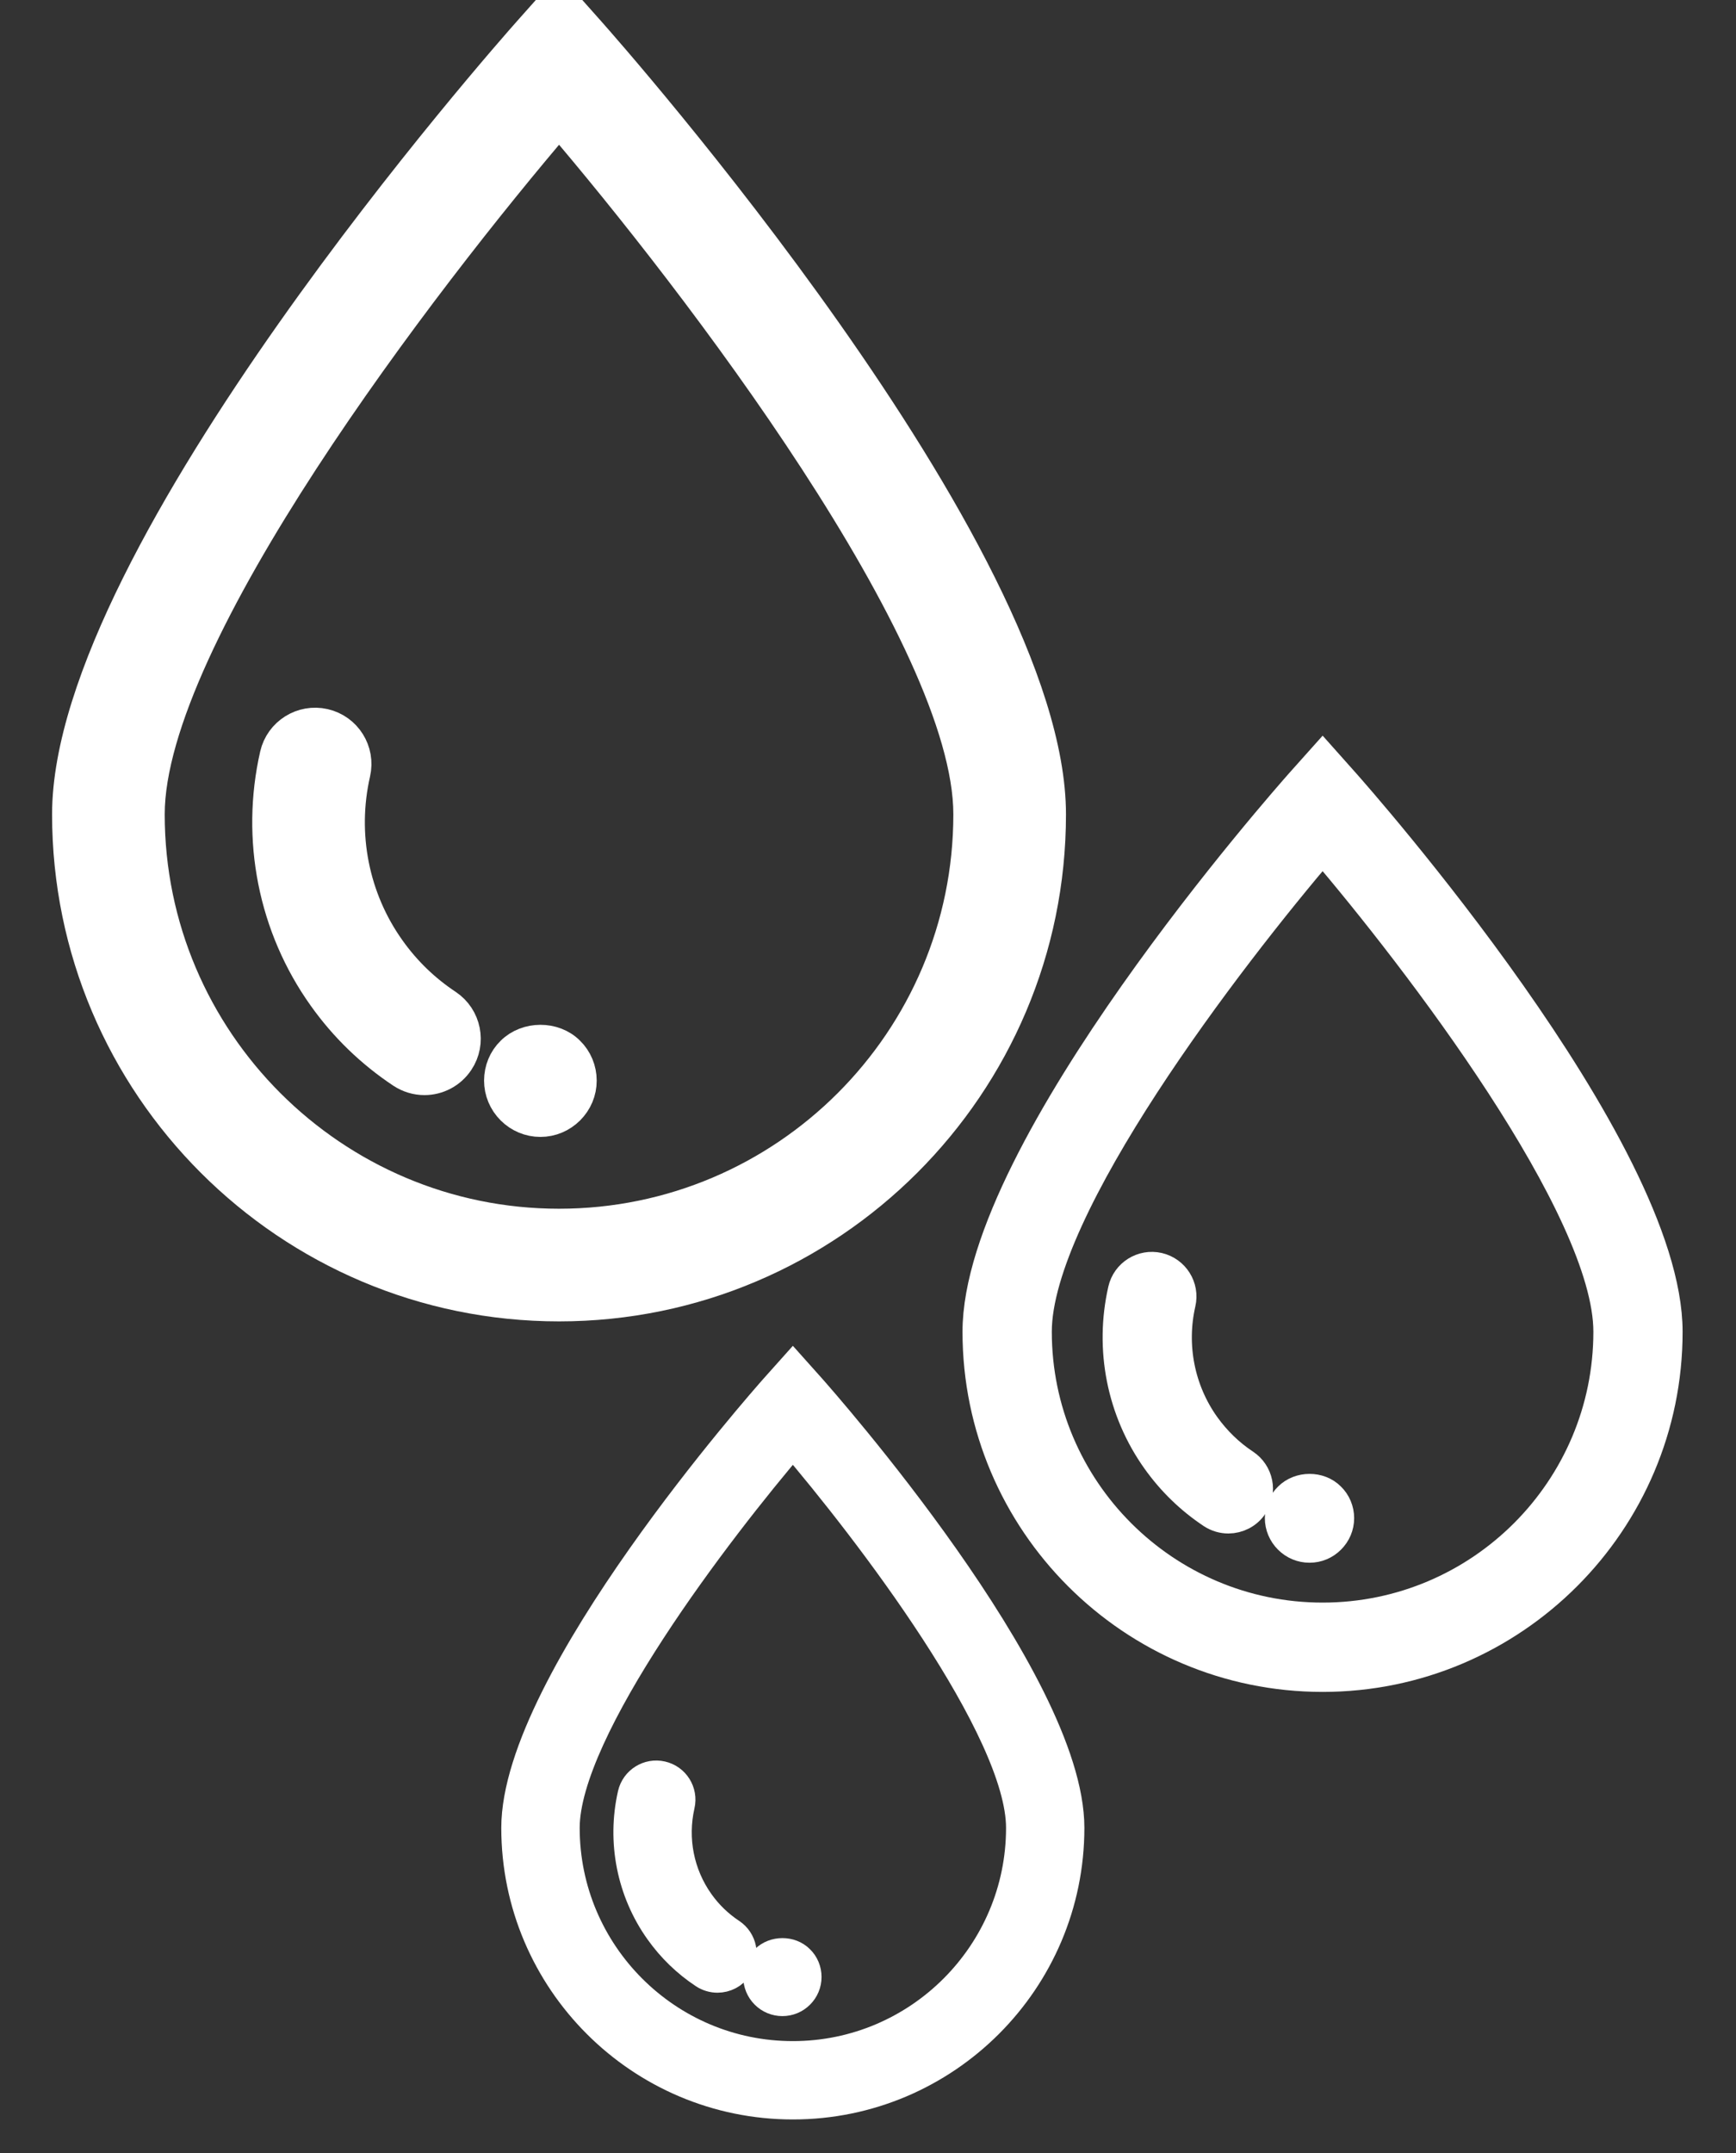 <?xml version="1.0" encoding="UTF-8"?>
<svg width="25px" height="31px" viewBox="0 0 25 31" version="1.1" xmlns="http://www.w3.org/2000/svg" xmlns:xlink="http://www.w3.org/1999/xlink">
    <rect x="0" y="0" width="25" height="31" fill="#333333" stroke="none"/>
    <!-- Generator: Sketch 62 (91390) - https://sketch.com -->
    <title>Group 31</title>
    <desc>Created with Sketch.</desc>
    <g id="Real-content" stroke="none" stroke-width="1" fill="none" fill-rule="evenodd">
        <g id="Group-31" transform="translate(1, 0)" fill="#FFFFFF" fill-rule="nonzero" stroke="#FFFFFF" stroke-width="0.5">
            <path d="M6.386,15.163 C6.28,15.265 6.221,15.41 6.221,15.559 C6.221,15.707 6.28,15.849 6.386,15.955 C6.491,16.06 6.633,16.12 6.782,16.12 C6.933,16.12 7.072,16.06 7.178,15.955 C7.283,15.849 7.343,15.711 7.343,15.559 C7.343,15.41 7.283,15.265 7.178,15.163 C6.97,14.952 6.594,14.955 6.386,15.163 Z" id="Path"></path>
            <path d="M5.423,14.489 C5.099,14.274 4.819,14.004 4.592,13.684 C4.066,12.947 3.882,12.014 4.085,11.126 C4.154,10.823 3.965,10.523 3.663,10.454 C3.362,10.385 3.06,10.574 2.991,10.875 C2.717,12.077 2.967,13.338 3.678,14.335 C3.985,14.767 4.364,15.133 4.802,15.424 C4.898,15.487 5.005,15.518 5.112,15.518 C5.294,15.518 5.472,15.429 5.58,15.266 C5.751,15.009 5.681,14.661 5.423,14.489 Z" id="Path"></path>
            <path d="M7.051,1.58273398e-13 L6.632,0.471 C6.361,0.776 1.20170543e-13,7.971 1.20170543e-13,11.726 C1.20170543e-13,15.613 3.163,18.776 7.051,18.776 C10.938,18.776 14.101,15.613 14.101,11.726 C14.101,7.971 7.741,0.776 7.47,0.471 L7.051,1.58273398e-13 Z M7.051,17.654 C3.782,17.654 1.122,14.994 1.122,11.725 C1.122,9.159 5.073,4.01 7.051,1.698 C9.029,4.01 12.979,9.158 12.979,11.725 C12.979,14.995 10.32,17.654 7.051,17.654 Z" id="Shape"></path>
            <path d="M17.581,21.582 C17.507,21.653 17.465,21.755 17.465,21.859 C17.465,21.963 17.507,22.062 17.581,22.136 C17.655,22.21 17.754,22.251 17.858,22.251 C17.964,22.251 18.061,22.21 18.135,22.136 C18.209,22.062 18.251,21.965 18.251,21.859 C18.251,21.755 18.209,21.653 18.135,21.582 C17.99,21.434 17.727,21.436 17.581,21.582 Z" id="Path"></path>
            <path d="M16.907,21.11 C16.68,20.96 16.485,20.77 16.325,20.547 C15.957,20.031 15.828,19.378 15.97,18.756 C16.019,18.544 15.886,18.334 15.675,18.285 C15.464,18.237 15.253,18.369 15.205,18.58 C15.013,19.421 15.188,20.304 15.686,21.002 C15.901,21.304 16.166,21.561 16.473,21.765 C16.54,21.809 16.615,21.83 16.689,21.83 C16.817,21.83 16.942,21.768 17.017,21.654 C17.137,21.474 17.087,21.23 16.907,21.11 Z" id="Path"></path>
            <path d="M18.047,10.968 L17.753,11.297 C17.564,11.511 13.111,16.547 13.111,19.176 C13.111,21.897 15.325,24.111 18.047,24.111 C20.767,24.111 22.981,21.897 22.981,19.176 C22.981,16.547 18.53,11.511 18.34,11.297 L18.047,10.968 Z M18.047,23.325 C15.758,23.325 13.897,21.464 13.897,19.175 C13.897,17.379 16.662,13.775 18.047,12.156 C19.431,13.775 22.196,17.378 22.196,19.175 C22.196,21.464 20.335,23.325 18.047,23.325 Z" id="Shape"></path>
            <path d="M10.045,28.244 C9.986,28.301 9.953,28.382 9.953,28.465 C9.953,28.548 9.986,28.628 10.045,28.687 C10.104,28.746 10.184,28.779 10.267,28.779 C10.352,28.779 10.43,28.746 10.489,28.687 C10.548,28.628 10.581,28.55 10.581,28.465 C10.581,28.382 10.548,28.301 10.489,28.244 C10.373,28.126 10.162,28.127 10.045,28.244 Z" id="Path"></path>
            <path d="M9.506,27.866 C9.325,27.746 9.168,27.595 9.041,27.416 C8.747,27.003 8.643,26.481 8.757,25.983 C8.796,25.814 8.69,25.645 8.521,25.607 C8.352,25.568 8.183,25.674 8.144,25.843 C7.991,26.515 8.131,27.222 8.529,27.78 C8.701,28.022 8.913,28.227 9.159,28.39 C9.212,28.425 9.273,28.442 9.332,28.442 C9.434,28.442 9.534,28.393 9.594,28.302 C9.69,28.157 9.651,27.962 9.506,27.866 Z" id="Path"></path>
            <path d="M10.418,19.753 L10.183,20.016 C10.032,20.187 6.469,24.216 6.469,26.319 C6.469,28.496 8.241,30.267 10.418,30.267 C12.595,30.267 14.366,28.496 14.366,26.319 C14.366,24.216 10.804,20.187 10.653,20.016 L10.418,19.753 Z M10.418,29.639 C8.587,29.639 7.098,28.149 7.098,26.319 C7.098,24.882 9.31,21.998 10.418,20.704 C11.526,21.998 13.738,24.881 13.738,26.319 C13.738,28.149 12.249,29.639 10.418,29.639 Z" id="Shape"></path>
        </g>
    </g>
</svg>